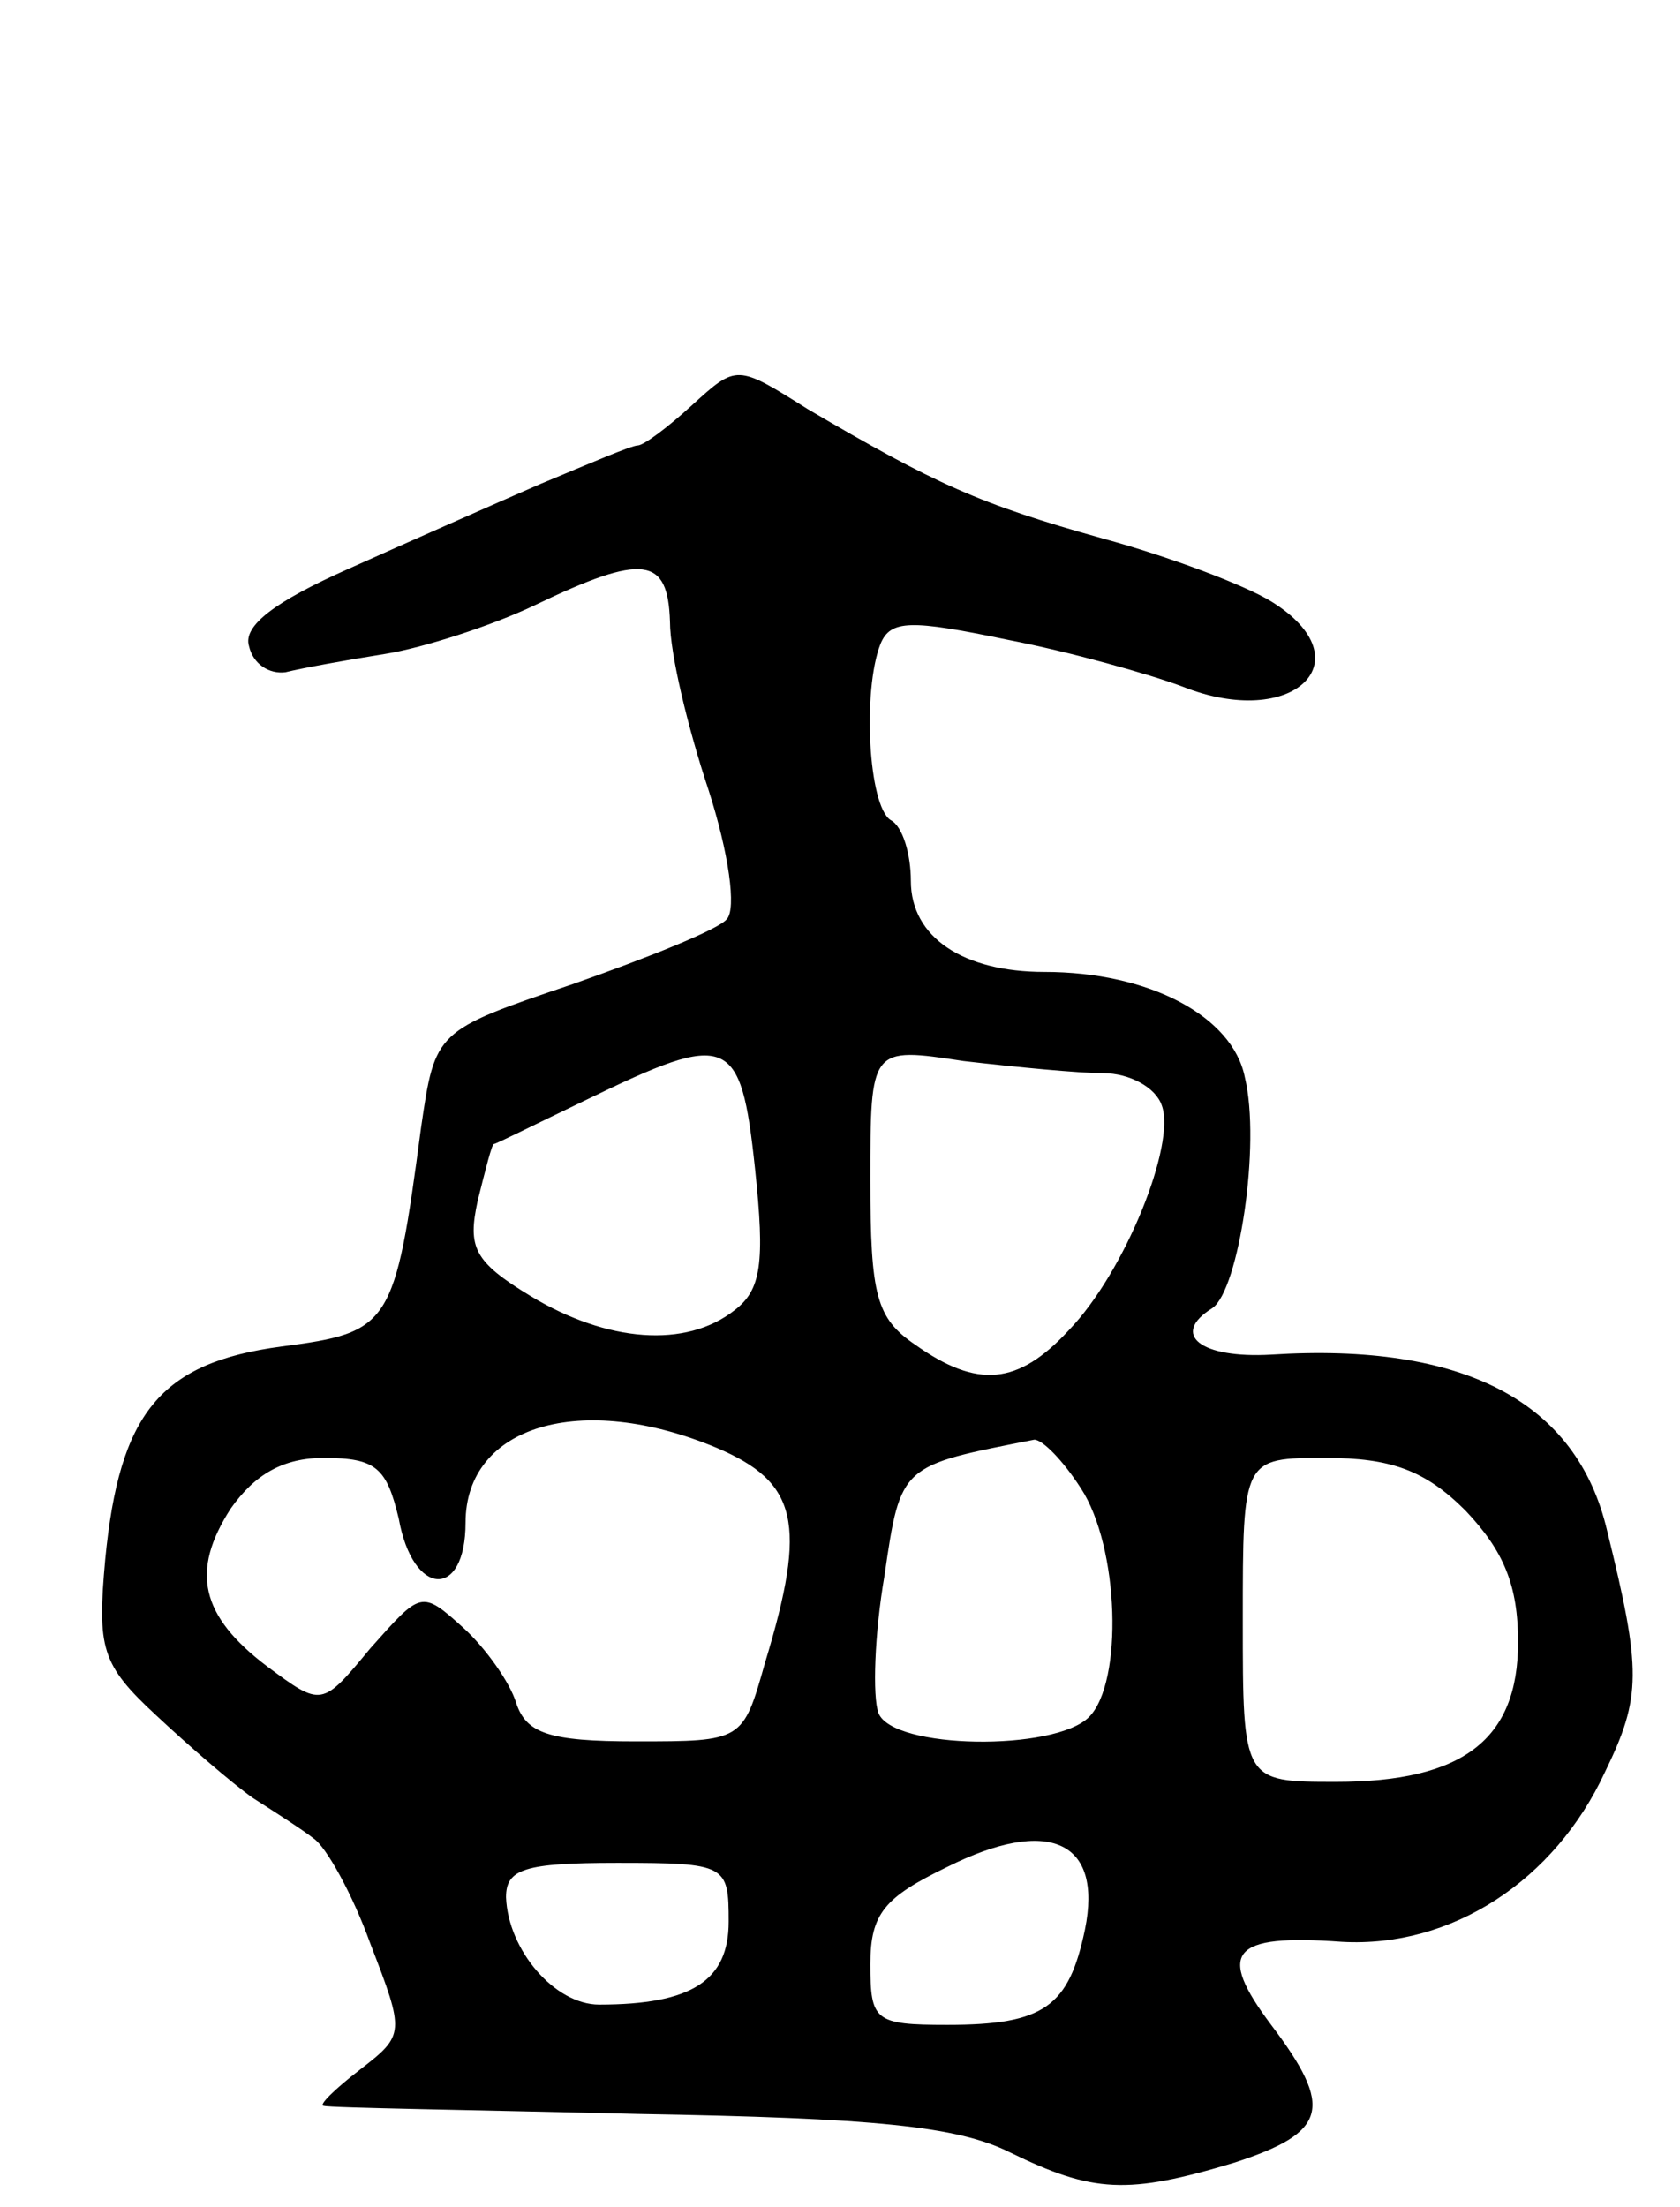 <svg version="1.0" xmlns="http://www.w3.org/2000/svg"
 width="83pt" height="109pt" viewBox="0 0 83 109"
 preserveAspectRatio="xMidYMid meet">
<g transform="translate(0,109) scale(0.1,-0.1)"
fill="#000000" stroke="none">
<path d="M342 890 c-12 -11 -24 -20 -27 -20 -3 0 -24 -9 -48 -19 -23 -10 -66
-29 -95 -42 -36 -16 -52 -28 -49 -38 2 -9 10 -14 18 -13 8 2 30 6 49 9 19 3
53 14 74 24 54 26 66 24 67 -8 0 -16 9 -53 19 -83 10 -31 14 -59 9 -64 -4 -5
-39 -19 -76 -32 -68 -23 -68 -23 -75 -71 -13 -98 -15 -101 -69 -108 -60 -8
-80 -33 -87 -105 -4 -44 -2 -52 25 -77 16 -15 38 -34 48 -41 11 -7 25 -16 30
-20 6 -4 19 -27 28 -52 17 -44 17 -45 -5 -62 -13 -10 -21 -18 -18 -18 3 -1 73
-2 155 -4 117 -2 158 -6 184 -19 41 -20 58 -21 111 -5 46 15 49 27 18 68 -27
36 -20 45 35 41 54 -3 105 30 130 84 18 37 18 50 1 119 -15 64 -71 93 -166 87
-35 -2 -50 10 -29 23 13 9 24 81 16 114 -6 30 -47 52 -99 52 -40 0 -66 17 -66
45 0 13 -4 27 -10 30 -11 7 -14 64 -5 87 5 12 15 12 63 2 31 -6 70 -17 86 -23
55 -22 91 13 44 42 -13 8 -50 22 -83 31 -61 17 -83 27 -146 64 -35 22 -35 22
-57 2z m31 -377 c5 -47 3 -60 -10 -70 -24 -19 -63 -16 -101 7 -28 17 -31 24
-26 47 4 16 7 28 8 28 1 0 21 10 46 22 70 34 76 32 83 -34z m172 47 c13 0 26
-7 29 -16 7 -19 -18 -82 -46 -111 -25 -27 -45 -29 -76 -7 -19 13 -22 24 -22
81 0 66 0 66 46 59 26 -3 57 -6 69 -6z m-191 -185 c40 -17 45 -37 24 -106 -11
-39 -11 -39 -64 -39 -43 0 -54 4 -59 19 -3 10 -15 27 -26 37 -21 19 -21 18
-46 -10 -24 -29 -24 -29 -51 -9 -33 25 -38 47 -18 78 12 17 26 25 46 25 26 0
31 -5 37 -30 7 -39 33 -40 33 -2 0 48 57 65 124 37z m180 -20 c19 -29 21 -96
4 -113 -17 -17 -97 -16 -104 2 -3 8 -2 39 3 68 8 55 8 54 74 67 4 0 14 -10 23
-24z m190 -11 c19 -20 26 -37 26 -65 0 -48 -27 -69 -90 -69 -46 0 -46 0 -46
80 0 80 0 80 41 80 32 0 49 -6 69 -26z m-188 -207 c-8 -38 -20 -47 -68 -47
-36 0 -38 2 -38 30 0 25 7 33 38 48 50 25 77 13 68 -31z m-176 4 c0 -29 -18
-41 -64 -41 -22 0 -45 27 -46 53 0 14 9 17 55 17 54 0 55 -1 55 -29z"/>
</g>
</svg>
